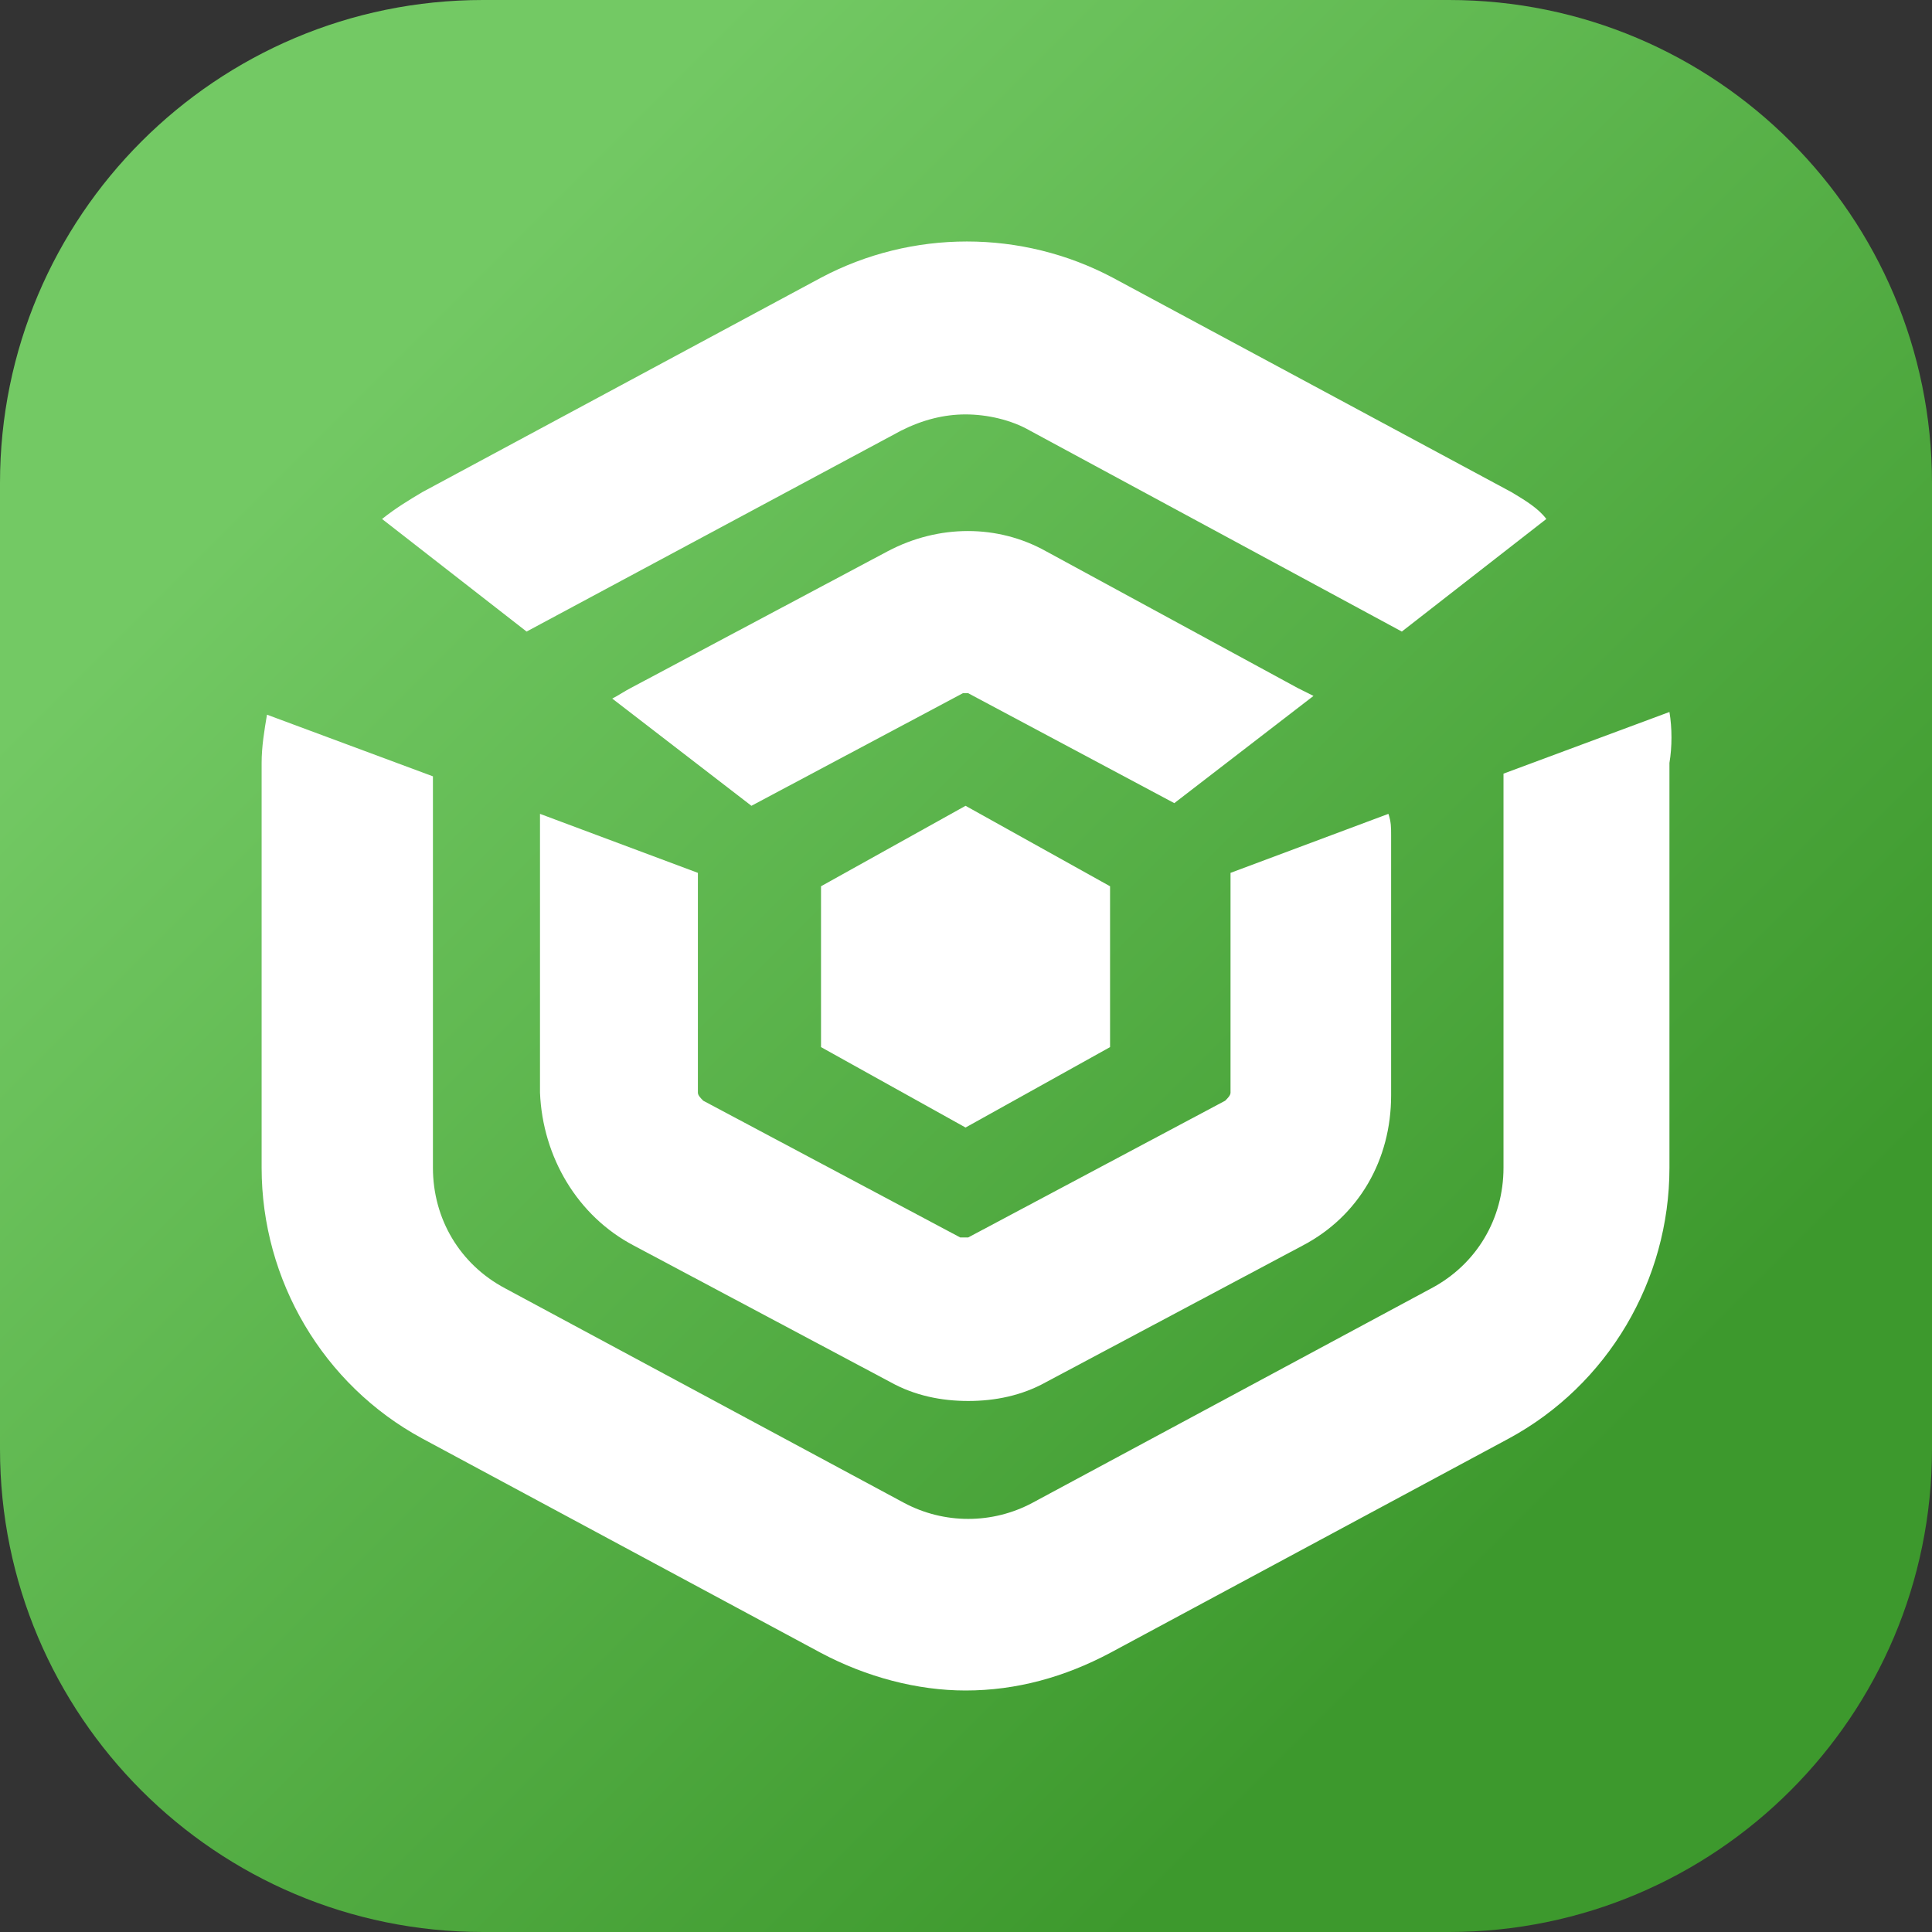 <svg width="48" height="48" viewBox="0 0 48 48" fill="none" xmlns="http://www.w3.org/2000/svg">
<rect x="0" y="0" width="48" height="48" fill="#333333" stroke="none"/>
<g clip-path="url(#clip0_3887_10396)">
<path d="M0 12C0 5.373 5.373 0 12 0H36C42.627 0 48 5.373 48 12V36C48 42.627 42.627 48 36 48H12C5.373 48 0 42.627 0 36V12Z" fill="url(#paint0_linear_3887_10396)"/>
<path d="M20.398 22.019V26.015L23.989 28.013L27.579 26.015V22.019L23.989 20.02L20.398 22.019Z" fill="white"/>
<path d="M37.554 12.228L27.646 6.899C25.385 5.7 22.659 5.7 20.398 6.899L10.49 12.228C10.157 12.427 9.825 12.627 9.492 12.894L13.083 15.691L22.393 10.696C22.925 10.429 23.457 10.296 23.989 10.296C24.52 10.296 25.119 10.429 25.584 10.696L34.828 15.691L38.418 12.894C38.219 12.627 37.886 12.427 37.554 12.228Z" fill="white"/>
<path d="M25.983 13.693C24.787 13.027 23.324 13.027 22.06 13.693L15.677 17.09C15.61 17.123 15.527 17.173 15.444 17.223C15.361 17.273 15.277 17.323 15.211 17.356L18.669 20.02L23.922 17.223H24.055L29.175 19.954L32.633 17.29L32.234 17.09L25.983 13.693Z" fill="white"/>
<path d="M15.743 30.944L22.127 34.341C22.726 34.674 23.39 34.807 24.055 34.807C24.72 34.807 25.385 34.674 25.984 34.341L32.367 30.944C33.764 30.211 34.562 28.812 34.562 27.214V20.753C34.562 20.553 34.562 20.42 34.495 20.22L30.572 21.686V27.147C30.572 27.214 30.506 27.28 30.439 27.347L24.055 30.744H23.856L17.472 27.347C17.406 27.28 17.339 27.214 17.339 27.147V21.686L13.416 20.22V27.147C13.482 28.746 14.347 30.211 15.743 30.944Z" fill="white"/>
<path d="M37.354 19.221L41.477 17.689C41.544 18.089 41.544 18.555 41.477 18.954V29.012C41.477 31.809 39.948 34.407 37.487 35.739L27.579 41.067C26.449 41.667 25.252 42 23.989 42C22.792 42 21.528 41.667 20.398 41.067L10.49 35.739C8.029 34.407 6.5 31.809 6.5 29.012V18.954C6.5 18.555 6.566 18.155 6.633 17.756L10.756 19.288V29.012C10.756 30.277 11.421 31.41 12.551 32.009L22.459 37.337C23.457 37.87 24.654 37.87 25.651 37.337L35.559 32.009C36.689 31.41 37.354 30.277 37.354 29.012V19.221Z" fill="white"/>
</g>
<defs>
<linearGradient id="paint0_linear_3887_10396" x1="48" y1="48" x2="-2.71797e-05" y2="2.71797e-05" gradientUnits="userSpaceOnUse">
<stop offset="0.208" stop-color="#3D992D"/>
<stop offset="0.81" stop-color="#73C964"/>
</linearGradient>
<clipPath id="clip0_3887_10396">
<rect width="48" height="48" fill="white"/>
</clipPath>
</defs>
</svg>
